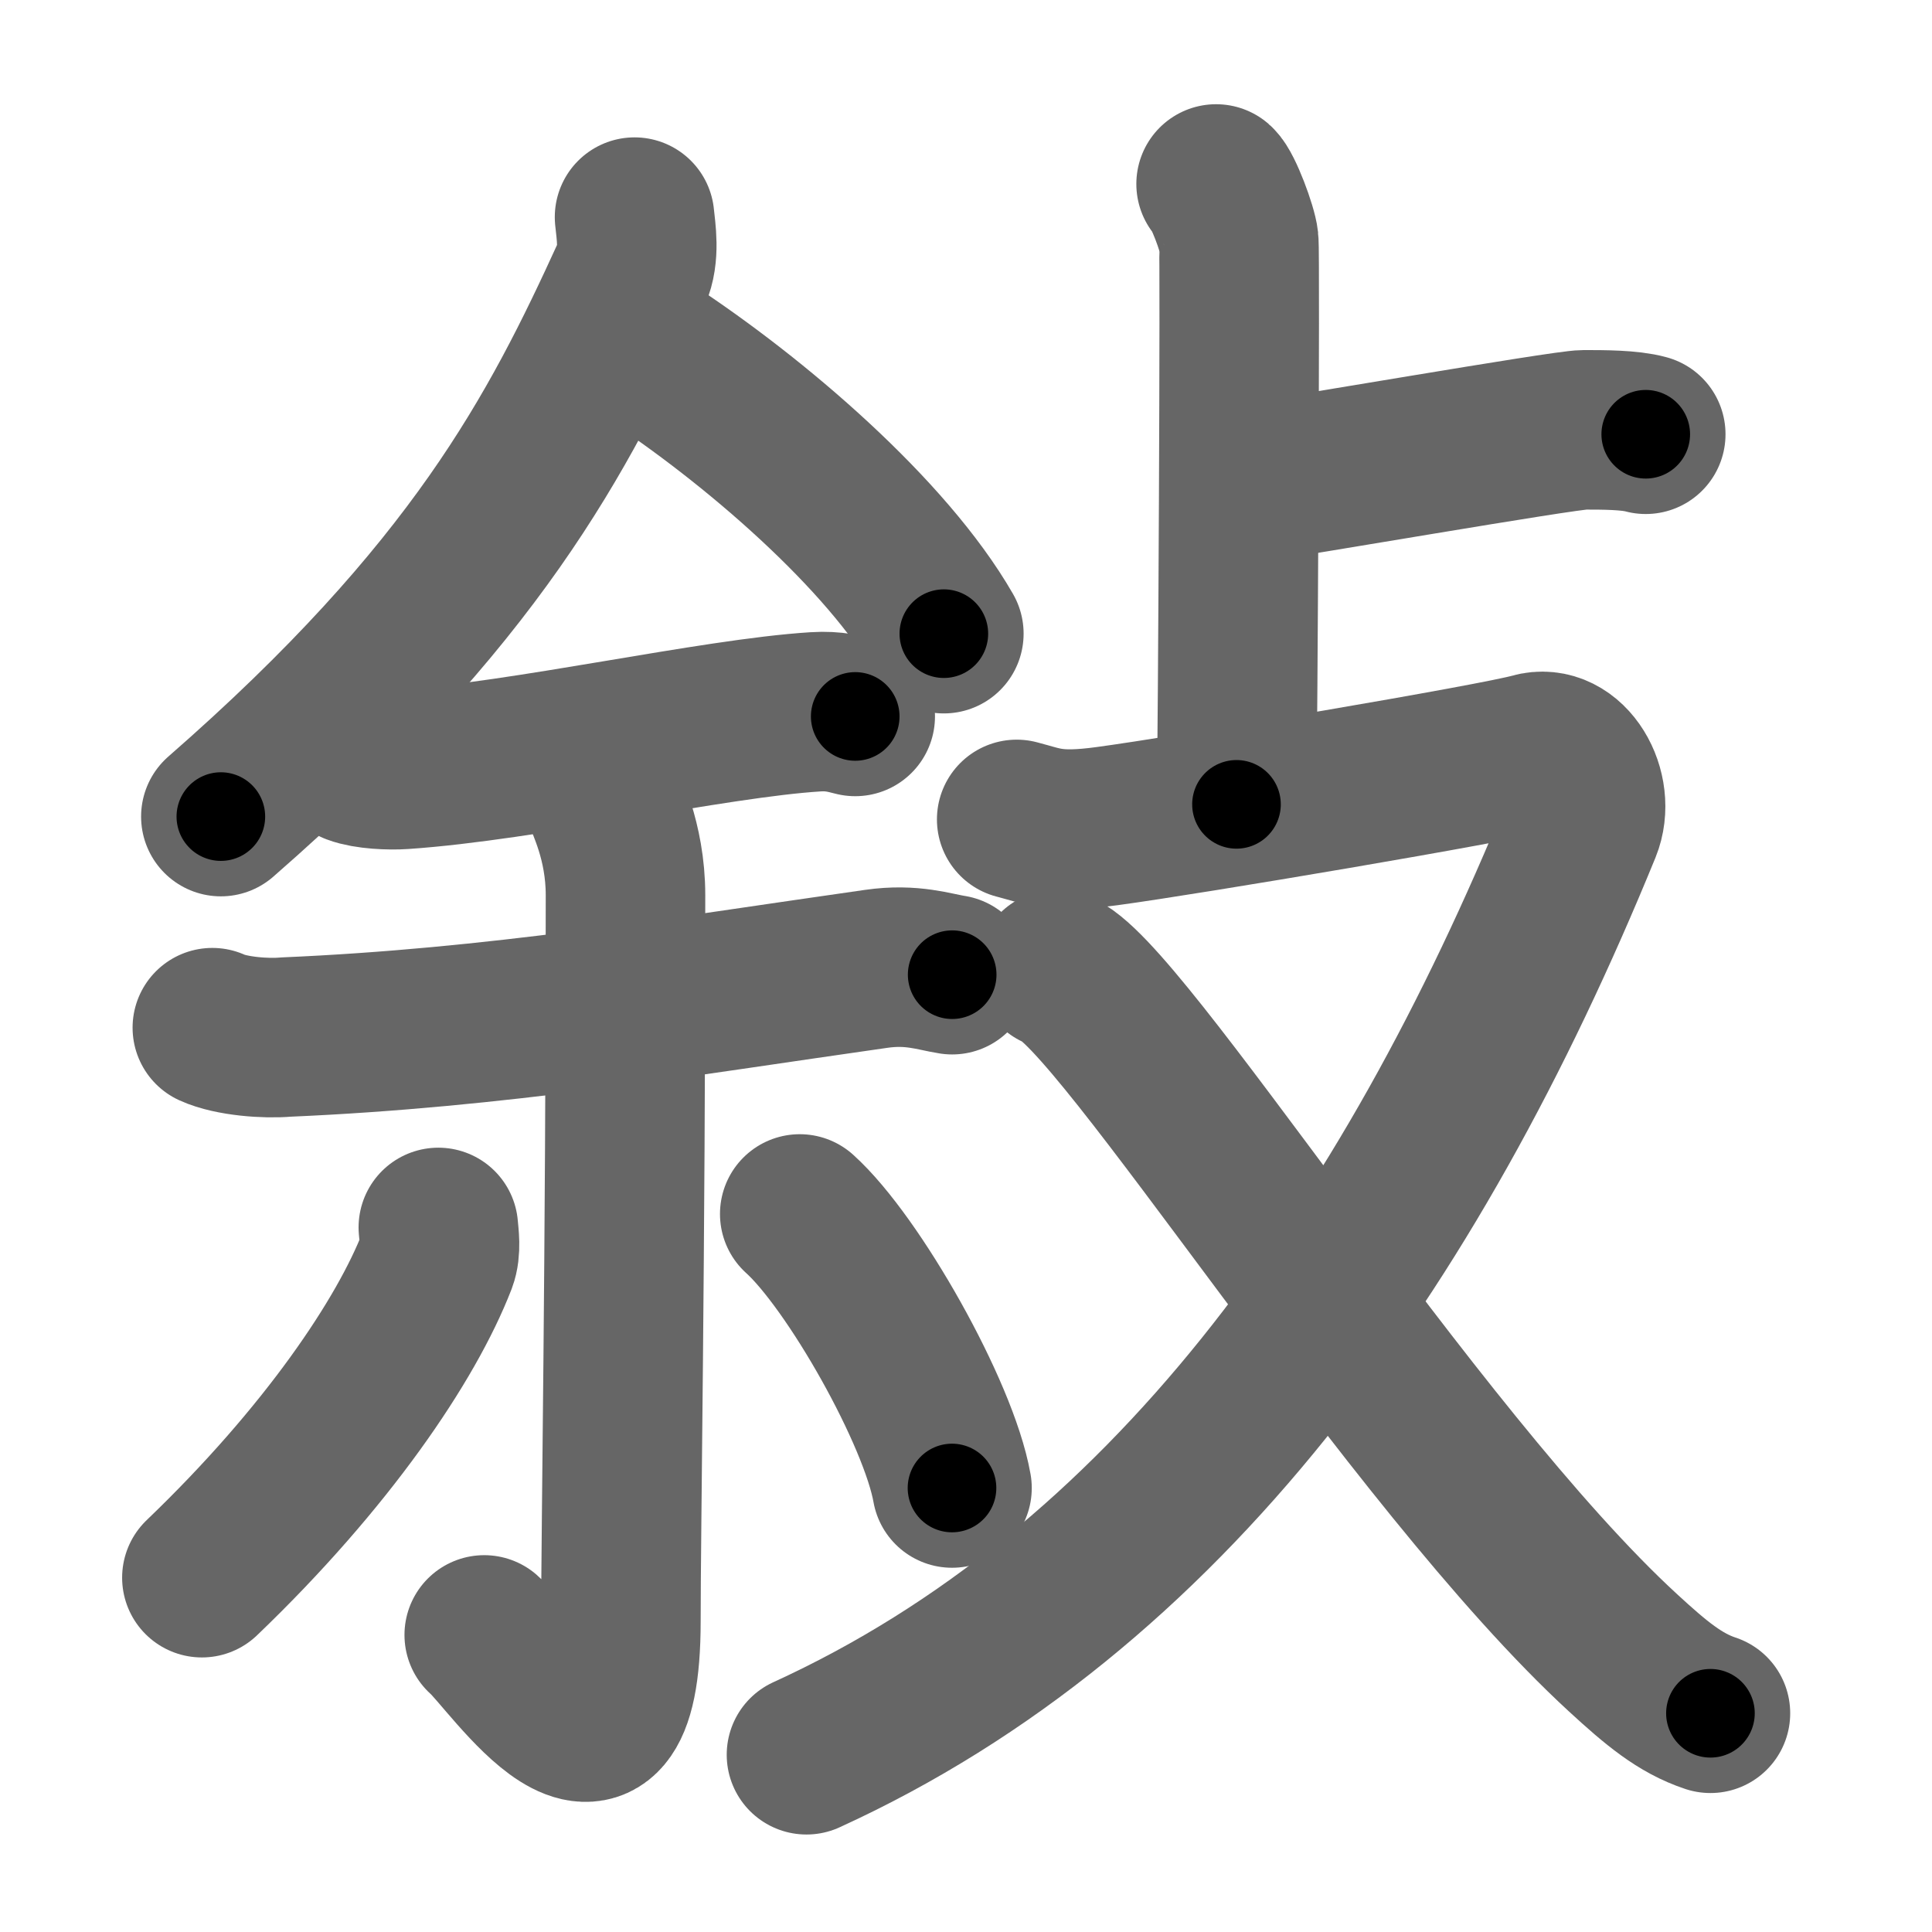 <svg xmlns="http://www.w3.org/2000/svg" width="109" height="109" viewBox="0 0 109 109" id="654d"><g fill="none" stroke="#666" stroke-width="9" stroke-linecap="round" stroke-linejoin="round"><g><g><g><path d="M35.8,12.25c0.08,0.8,0.31,2.11-0.17,3.2c-4.13,9.05-8.79,18.06-23.17,30.62" /><path d="M36.5,19.75c6.12,4,13.53,10.4,16.75,16" /></g><g><path d="M20,43.14c0.71,0.27,2.01,0.32,2.72,0.27c6.86-0.46,17.53-2.89,23.29-3.25c1.06-0.07,1.71,0.13,2.24,0.26" /><path d="M11.98,57.98c1.07,0.49,3.05,0.63,4.13,0.53C28,58,38.25,56.25,49.44,54.66c2.02-0.29,3.26,0.17,4.28,0.33" /><g><path d="M34.03,44.8c0.09,0.49,1.26,2.57,1.26,5.71c0,20.39-0.26,35.82-0.26,40.95c0,11.63-6.21,2.07-7.71,0.78" /><path d="M24.73,69.25c0.04,0.47,0.16,1.26-0.07,1.87c-1.73,4.47-6.2,11.11-13.27,17.89" /><path d="M45.12,68.49c3.03,2.73,7.84,11.22,8.59,15.46" /></g></g></g><g><g><path d="M68.61,10.38c0.39,0.34,1.21,2.53,1.28,3.21c0.08,0.68-0.05,27.57-0.13,31.79" /><path d="M70.43,27.25c2.02-0.25,17.83-3,18.93-3s2.59,0,3.49,0.25" /></g><g><path d="M57.36,46.23c1.47,0.38,2.12,0.78,5.09,0.38c4.54-0.61,22-3.56,24.02-4.14s3.59,2.18,2.76,4.22C79.5,70.5,65.75,89.75,45.5,99" /><path d="M59.6,54.7c3.42,1,20.09,27.64,31.98,38.56c1.85,1.7,3.2,2.83,4.92,3.4" /></g></g></g></g><g fill="none" stroke="#000" stroke-width="5" stroke-linecap="round" stroke-linejoin="round"><path d="M35.8,12.25c0.08,0.8,0.31,2.11-0.17,3.2c-4.13,9.05-8.79,18.06-23.17,30.62" stroke-dasharray="42" stroke-dashoffset="42"><animate attributeName="stroke-dashoffset" values="42;42;0" dur="0.42s" fill="freeze" begin="0s;654d.click" /></path><path d="M36.5,19.75c6.12,4,13.53,10.4,16.75,16" stroke-dasharray="23.339" stroke-dashoffset="23.339"><animate attributeName="stroke-dashoffset" values="23.339" fill="freeze" begin="654d.click" /><animate attributeName="stroke-dashoffset" values="23.339;23.339;0" keyTimes="0;0.643;1" dur="0.653s" fill="freeze" begin="0s;654d.click" /></path><path d="M20,43.14c0.71,0.27,2.01,0.32,2.72,0.27c6.86-0.46,17.53-2.89,23.29-3.25c1.06-0.07,1.71,0.13,2.24,0.26" stroke-dasharray="28.542" stroke-dashoffset="28.542"><animate attributeName="stroke-dashoffset" values="28.542" fill="freeze" begin="654d.click" /><animate attributeName="stroke-dashoffset" values="28.542;28.542;0" keyTimes="0;0.696;1" dur="0.938s" fill="freeze" begin="0s;654d.click" /></path><path d="M11.98,57.98c1.07,0.49,3.05,0.63,4.13,0.53C28,58,38.25,56.25,49.44,54.66c2.02-0.29,3.26,0.17,4.28,0.33" stroke-dasharray="42.088" stroke-dashoffset="42.088"><animate attributeName="stroke-dashoffset" values="42.088" fill="freeze" begin="654d.click" /><animate attributeName="stroke-dashoffset" values="42.088;42.088;0" keyTimes="0;0.69;1" dur="1.359s" fill="freeze" begin="0s;654d.click" /></path><path d="M34.03,44.8c0.09,0.49,1.26,2.57,1.26,5.71c0,20.39-0.26,35.82-0.26,40.95c0,11.63-6.21,2.07-7.71,0.78" stroke-dasharray="61.066" stroke-dashoffset="61.066"><animate attributeName="stroke-dashoffset" values="61.066" fill="freeze" begin="654d.click" /><animate attributeName="stroke-dashoffset" values="61.066;61.066;0" keyTimes="0;0.748;1" dur="1.818s" fill="freeze" begin="0s;654d.click" /></path><path d="M24.73,69.25c0.04,0.47,0.16,1.26-0.07,1.87c-1.73,4.47-6.2,11.11-13.27,17.89" stroke-dasharray="24.315" stroke-dashoffset="24.315"><animate attributeName="stroke-dashoffset" values="24.315" fill="freeze" begin="654d.click" /><animate attributeName="stroke-dashoffset" values="24.315;24.315;0" keyTimes="0;0.882;1" dur="2.061s" fill="freeze" begin="0s;654d.click" /></path><path d="M45.12,68.49c3.03,2.73,7.84,11.22,8.59,15.46" stroke-dasharray="17.87" stroke-dashoffset="17.87"><animate attributeName="stroke-dashoffset" values="17.87" fill="freeze" begin="654d.click" /><animate attributeName="stroke-dashoffset" values="17.87;17.87;0" keyTimes="0;0.92;1" dur="2.24s" fill="freeze" begin="0s;654d.click" /></path><path d="M68.61,10.38c0.39,0.34,1.21,2.53,1.28,3.21c0.08,0.68-0.05,27.57-0.13,31.79" stroke-dasharray="35.274" stroke-dashoffset="35.274"><animate attributeName="stroke-dashoffset" values="35.274" fill="freeze" begin="654d.click" /><animate attributeName="stroke-dashoffset" values="35.274;35.274;0" keyTimes="0;0.864;1" dur="2.593s" fill="freeze" begin="0s;654d.click" /></path><path d="M70.43,27.25c2.02-0.25,17.83-3,18.93-3s2.59,0,3.49,0.25" stroke-dasharray="22.677" stroke-dashoffset="22.677"><animate attributeName="stroke-dashoffset" values="22.677" fill="freeze" begin="654d.click" /><animate attributeName="stroke-dashoffset" values="22.677;22.677;0" keyTimes="0;0.92;1" dur="2.82s" fill="freeze" begin="0s;654d.click" /></path><path d="M57.36,46.23c1.47,0.38,2.12,0.78,5.09,0.38c4.54-0.61,22-3.56,24.02-4.14s3.59,2.18,2.76,4.22C79.5,70.5,65.75,89.75,45.5,99" stroke-dasharray="105.522" stroke-dashoffset="105.522"><animate attributeName="stroke-dashoffset" values="105.522" fill="freeze" begin="654d.click" /><animate attributeName="stroke-dashoffset" values="105.522;105.522;0" keyTimes="0;0.781;1" dur="3.613s" fill="freeze" begin="0s;654d.click" /></path><path d="M59.6,54.7c3.42,1,20.09,27.64,31.98,38.56c1.85,1.7,3.2,2.83,4.92,3.4" stroke-dasharray="56.247" stroke-dashoffset="56.247"><animate attributeName="stroke-dashoffset" values="56.247" fill="freeze" begin="654d.click" /><animate attributeName="stroke-dashoffset" values="56.247;56.247;0" keyTimes="0;0.865;1" dur="4.175s" fill="freeze" begin="0s;654d.click" /></path></g></svg>